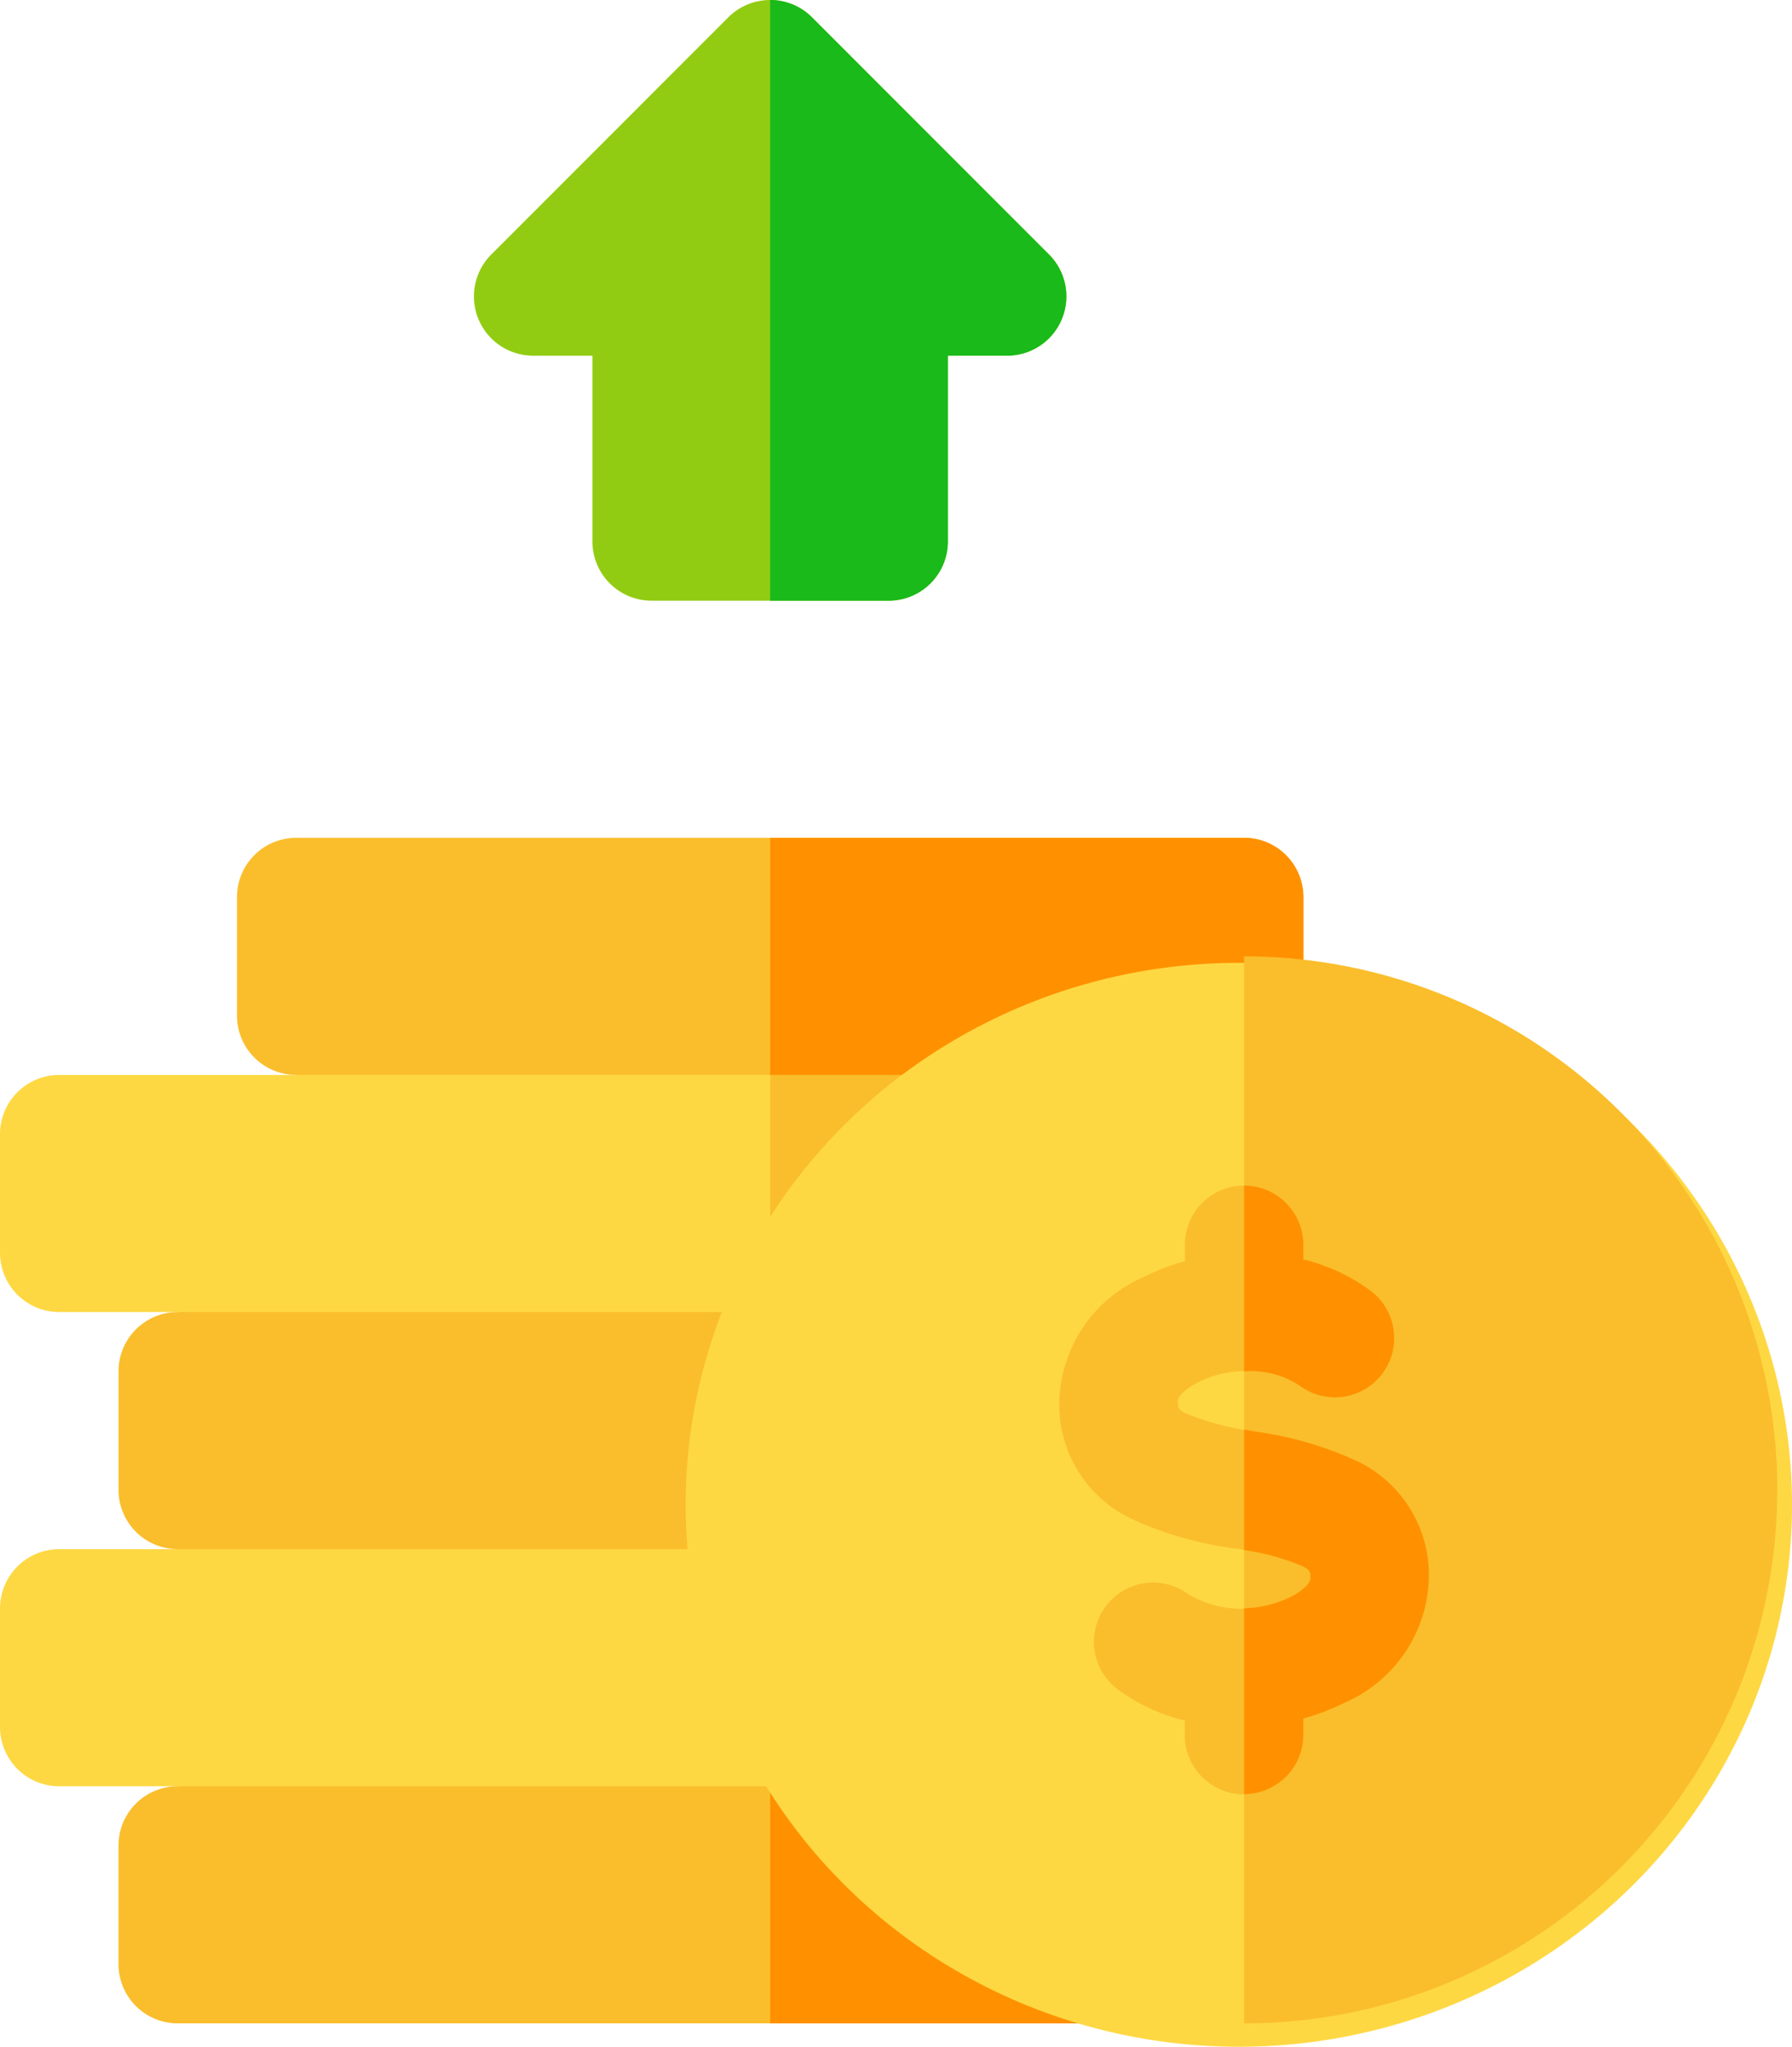 <svg xmlns="http://www.w3.org/2000/svg" width="77.75" height="88.75" viewBox="0 0 77.75 88.75"><defs><style>.a{fill:#fed843;}.b{fill:#fabe2c;}.c{fill:#ff9100;}.d{fill:#92cc12;}.e{fill:#19ba19;}</style></defs><path class="a" d="M78.552,362H45.3l-6.587,5.141H33.57a2.57,2.57,0,0,0-2.57,2.57v5.141a2.57,2.57,0,0,0,2.57,2.57h5.141l6.426,5.141H80l4.98-5.141V367.141Z" transform="translate(-31 -299.968)"/><path class="b" d="M226,382.563h15.583l4.98-5.141V367.141L240.137,362H226" transform="translate(-192.585 -299.968)"/><path class="b" d="M89.274,452H63.57A2.57,2.57,0,0,0,61,454.57v5.141a2.57,2.57,0,0,0,2.57,2.57h46.267V452Z" transform="translate(-55.859 -374.546)"/><path class="c" d="M226,452h20.563v10.282H226Z" transform="translate(-192.585 -374.546)"/><path class="b" d="M104.215,302H70.8l-7.229,5.141a2.57,2.57,0,0,0-2.57,2.57v5.141a2.57,2.57,0,0,0,2.57,2.57h46.267V307.141Z" transform="translate(-55.859 -250.25)"/><path class="b" d="M246.563,307.141,240.94,302H226v15.422h20.563Z" transform="translate(-192.585 -250.25)"/><path class="a" d="M78.392,242H51.562l-7.71,5.141H33.57a2.57,2.57,0,0,0-2.57,2.57v5.141a2.57,2.57,0,0,0,2.57,2.57H84.978V247.141Z" transform="translate(-31 -200.531)"/><path class="b" d="M246.563,247.141,239.977,242H226v15.422h20.563Z" transform="translate(-192.585 -200.531)"/><path class="b" d="M134.7,212H93.57A2.57,2.57,0,0,0,91,214.57v5.141a2.57,2.57,0,0,0,2.57,2.57H134.7a2.57,2.57,0,0,0,2.57-2.57V214.57A2.57,2.57,0,0,0,134.7,212Z" transform="translate(-80.718 -175.672)"/><path class="c" d="M249.134,219.711V214.57a2.57,2.57,0,0,0-2.57-2.57H226v10.282h20.563A2.57,2.57,0,0,0,249.134,219.711Z" transform="translate(-192.585 -175.672)"/><g transform="translate(29.25 41.25)"><ellipse class="a" cx="24" cy="23.5" rx="24" ry="23.5" transform="translate(0.5 0.5)"/><path class="b" d="M369.134,265.134A23.133,23.133,0,0,0,346,242v46.267A23.134,23.134,0,0,0,369.134,265.134Z" transform="translate(-321.272 -241.781)"/><g transform="translate(16.711 10.158)"><path class="b" d="M312.186,311.977a15.424,15.424,0,0,0-4.486-1.31,12.218,12.218,0,0,1-3-.791c-.342-.183-.342-.23-.342-.538,0-.182.3-.515.863-.8a4.642,4.642,0,0,1,4.412.128,2.57,2.57,0,0,0,3.084-4.113A8.173,8.173,0,0,0,309.8,303.2v-.63a2.57,2.57,0,1,0-5.141,0v.707a9.672,9.672,0,0,0-1.742.666,6.068,6.068,0,0,0-3.705,5.4,5.47,5.47,0,0,0,3.062,5.073,15.426,15.426,0,0,0,4.486,1.31,12.208,12.208,0,0,1,3,.791c.342.182.342.23.342.538,0,.176-.3.515-.868.8a4.638,4.638,0,0,1-4.408-.127,2.57,2.57,0,0,0-3.085,4.113,8.172,8.172,0,0,0,2.913,1.356v.63a2.57,2.57,0,0,0,5.141,0v-.71a9.662,9.662,0,0,0,1.738-.663,6.07,6.07,0,0,0,3.71-5.4A5.47,5.47,0,0,0,312.186,311.977Z" transform="translate(-299.213 -300)"/><g transform="translate(8.017 0)"><path class="c" d="M348.4,308.669a2.57,2.57,0,0,0,3.084-4.113,8.175,8.175,0,0,0-2.913-1.357v-.629A2.57,2.57,0,0,0,346,300v8.054A3.879,3.879,0,0,1,348.4,308.669Z" transform="translate(-346 -300)"/><path class="c" d="M348.57,374.979v-.71a9.663,9.663,0,0,0,1.738-.663,6.07,6.07,0,0,0,3.709-5.4,5.47,5.47,0,0,0-3.062-5.073,15.428,15.428,0,0,0-4.486-1.31l-.469-.088v5.23a10.076,10.076,0,0,1,2.535.7c.342.182.342.23.342.538,0,.176-.3.515-.868.8a4.943,4.943,0,0,1-2.009.486v8.056A2.57,2.57,0,0,0,348.57,374.979Z" transform="translate(-346 -351.16)"/></g></g></g><path class="d" d="M175.948,11.035,165.667.753a2.569,2.569,0,0,0-3.635,0L151.751,11.035a2.57,2.57,0,0,0,1.817,4.388h2.57v8.054a2.569,2.569,0,0,0,2.57,2.57H168.99a2.569,2.569,0,0,0,2.57-2.57V15.422h2.57a2.57,2.57,0,0,0,1.817-4.388Z" transform="translate(-130.435 0)"/><path class="e" d="M233.711,23.476V15.422h2.57a2.57,2.57,0,0,0,1.817-4.388L227.817.753A2.562,2.562,0,0,0,226,0V26.047h5.141A2.569,2.569,0,0,0,233.711,23.476Z" transform="translate(-192.585 0)"/></svg>